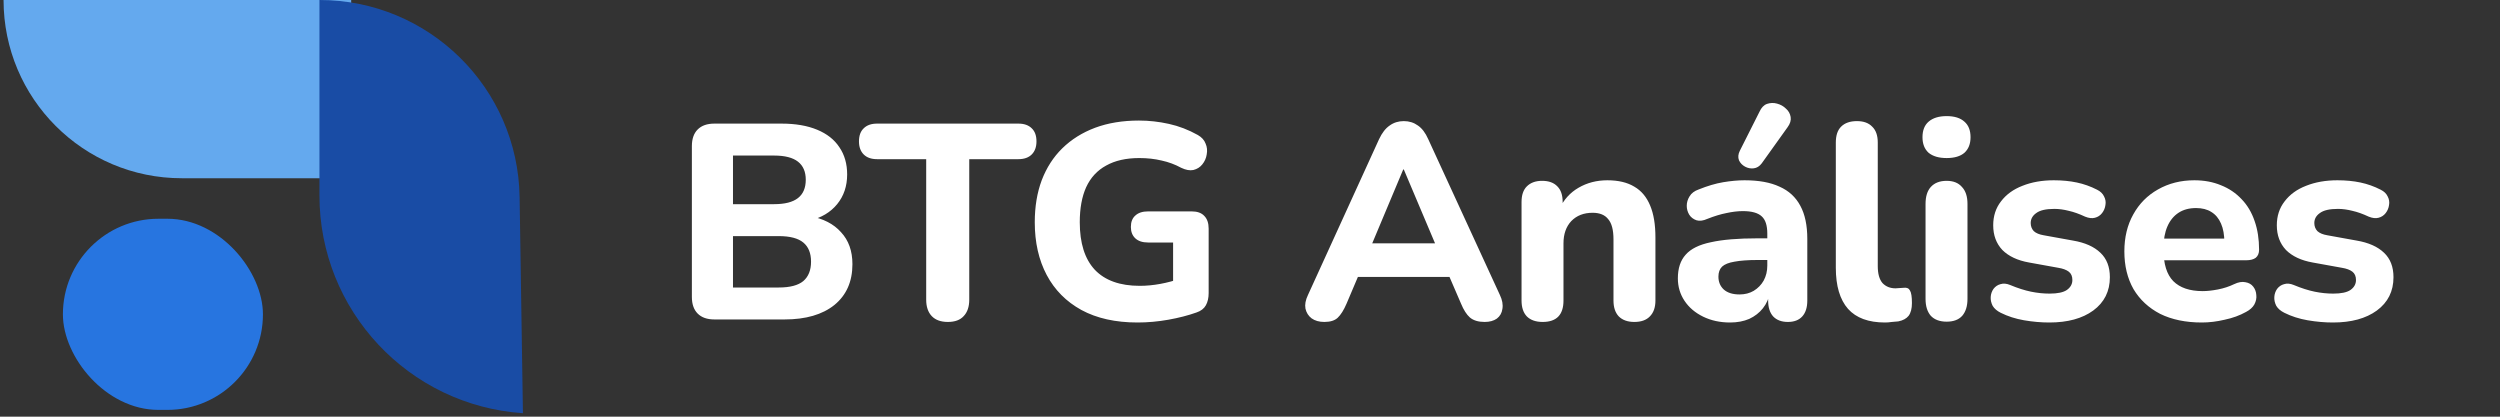 <svg width="180" height="30" viewBox="0 0 180 30" fill="none" xmlns="http://www.w3.org/2000/svg">
<rect x="0" y="0" width="180" height="30" fill="#333333" stroke="none"/>
<path d="M51.435 23C50.915 23 50.515 22.86 50.235 22.58C49.955 22.3 49.815 21.9 49.815 21.38V10.52C49.815 10 49.955 9.6 50.235 9.32C50.515 9.04 50.915 8.9 51.435 8.9H56.275C57.275 8.9 58.129 9.047 58.835 9.34C59.542 9.633 60.075 10.053 60.435 10.6C60.809 11.147 60.995 11.8 60.995 12.56C60.995 13.4 60.755 14.113 60.275 14.7C59.795 15.287 59.135 15.68 58.295 15.88V15.56C59.269 15.733 60.022 16.12 60.555 16.72C61.102 17.307 61.375 18.073 61.375 19.02C61.375 20.273 60.942 21.253 60.075 21.96C59.209 22.653 58.015 23 56.495 23H51.435ZM52.775 20.7H56.075C56.875 20.7 57.462 20.547 57.835 20.24C58.209 19.92 58.395 19.453 58.395 18.84C58.395 18.227 58.209 17.767 57.835 17.46C57.462 17.153 56.875 17 56.075 17H52.775V20.7ZM52.775 14.7H55.735C56.509 14.7 57.082 14.553 57.455 14.26C57.829 13.967 58.015 13.527 58.015 12.94C58.015 12.367 57.829 11.933 57.455 11.64C57.082 11.347 56.509 11.2 55.735 11.2H52.775V14.7ZM68.246 23.18C67.74 23.18 67.353 23.04 67.086 22.76C66.82 22.48 66.686 22.087 66.686 21.58V11.46H63.146C62.733 11.46 62.413 11.347 62.186 11.12C61.96 10.893 61.846 10.58 61.846 10.18C61.846 9.767 61.96 9.453 62.186 9.24C62.413 9.013 62.733 8.9 63.146 8.9H73.326C73.74 8.9 74.06 9.013 74.286 9.24C74.513 9.453 74.626 9.767 74.626 10.18C74.626 10.58 74.513 10.893 74.286 11.12C74.06 11.347 73.74 11.46 73.326 11.46H69.786V21.58C69.786 22.087 69.653 22.48 69.386 22.76C69.133 23.04 68.753 23.18 68.246 23.18ZM81.903 23.22C80.317 23.22 78.97 22.92 77.863 22.32C76.77 21.72 75.936 20.88 75.363 19.8C74.79 18.72 74.503 17.453 74.503 16C74.503 14.88 74.67 13.873 75.003 12.98C75.35 12.073 75.843 11.307 76.483 10.68C77.136 10.04 77.923 9.547 78.843 9.2C79.776 8.853 80.83 8.68 82.003 8.68C82.723 8.68 83.443 8.76 84.163 8.92C84.883 9.08 85.576 9.347 86.243 9.72C86.523 9.88 86.71 10.087 86.803 10.34C86.91 10.58 86.936 10.84 86.883 11.12C86.843 11.387 86.737 11.627 86.563 11.84C86.403 12.04 86.19 12.173 85.923 12.24C85.67 12.293 85.376 12.24 85.043 12.08C84.603 11.84 84.136 11.667 83.643 11.56C83.15 11.44 82.61 11.38 82.023 11.38C81.076 11.38 80.283 11.56 79.643 11.92C79.003 12.267 78.523 12.787 78.203 13.48C77.897 14.16 77.743 15 77.743 16C77.743 17.507 78.103 18.647 78.823 19.42C79.556 20.193 80.636 20.58 82.063 20.58C82.543 20.58 83.037 20.533 83.543 20.44C84.05 20.347 84.55 20.213 85.043 20.04L84.463 21.3V17.46H82.663C82.263 17.46 81.957 17.36 81.743 17.16C81.53 16.96 81.423 16.687 81.423 16.34C81.423 15.98 81.53 15.707 81.743 15.52C81.957 15.32 82.263 15.22 82.663 15.22H85.803C86.203 15.22 86.503 15.327 86.703 15.54C86.916 15.753 87.023 16.06 87.023 16.46V21.1C87.023 21.447 86.957 21.74 86.823 21.98C86.69 22.22 86.463 22.393 86.143 22.5C85.543 22.713 84.87 22.887 84.123 23.02C83.376 23.153 82.636 23.22 81.903 23.22ZM95.353 23.18C94.98 23.18 94.673 23.093 94.433 22.92C94.206 22.747 94.059 22.513 93.993 22.22C93.939 21.927 93.999 21.6 94.173 21.24L99.293 10.02C99.506 9.567 99.76 9.24 100.053 9.04C100.346 8.827 100.686 8.72 101.073 8.72C101.46 8.72 101.8 8.827 102.093 9.04C102.386 9.24 102.633 9.567 102.833 10.02L107.993 21.24C108.166 21.6 108.226 21.933 108.173 22.24C108.133 22.533 108 22.767 107.773 22.94C107.546 23.1 107.253 23.18 106.893 23.18C106.44 23.18 106.086 23.073 105.833 22.86C105.593 22.647 105.38 22.313 105.193 21.86L103.993 19.08L105.233 19.94H96.893L98.133 19.08L96.953 21.86C96.753 22.327 96.54 22.667 96.313 22.88C96.1 23.08 95.779 23.18 95.353 23.18ZM101.033 12.2L98.473 18.3L97.933 17.52H104.193L103.653 18.3L101.073 12.2H101.033ZM111.071 23.18C110.578 23.18 110.198 23.047 109.931 22.78C109.678 22.513 109.551 22.133 109.551 21.64V14.54C109.551 14.047 109.678 13.673 109.931 13.42C110.198 13.153 110.565 13.02 111.031 13.02C111.511 13.02 111.878 13.153 112.131 13.42C112.385 13.673 112.511 14.047 112.511 14.54V15.68L112.291 15.02C112.598 14.367 113.051 13.867 113.651 13.52C114.265 13.16 114.958 12.98 115.731 12.98C116.518 12.98 117.165 13.133 117.671 13.44C118.178 13.733 118.558 14.187 118.811 14.8C119.065 15.4 119.191 16.167 119.191 17.1V21.64C119.191 22.133 119.058 22.513 118.791 22.78C118.538 23.047 118.165 23.18 117.671 23.18C117.191 23.18 116.818 23.047 116.551 22.78C116.298 22.513 116.171 22.133 116.171 21.64V17.24C116.171 16.56 116.045 16.073 115.791 15.78C115.551 15.473 115.178 15.32 114.671 15.32C114.031 15.32 113.518 15.52 113.131 15.92C112.758 16.32 112.571 16.853 112.571 17.52V21.64C112.571 22.667 112.071 23.18 111.071 23.18ZM124.566 23.22C123.846 23.22 123.199 23.08 122.626 22.8C122.053 22.52 121.606 22.14 121.286 21.66C120.966 21.18 120.806 20.64 120.806 20.04C120.806 19.32 120.993 18.753 121.366 18.34C121.739 17.913 122.346 17.613 123.186 17.44C124.026 17.253 125.139 17.16 126.526 17.16H127.586V18.72H126.546C125.866 18.72 125.313 18.76 124.886 18.84C124.473 18.907 124.173 19.027 123.986 19.2C123.813 19.373 123.726 19.613 123.726 19.92C123.726 20.293 123.853 20.6 124.106 20.84C124.373 21.08 124.753 21.2 125.246 21.2C125.633 21.2 125.973 21.113 126.266 20.94C126.573 20.753 126.813 20.507 126.986 20.2C127.159 19.88 127.246 19.52 127.246 19.12V16.82C127.246 16.233 127.113 15.82 126.846 15.58C126.579 15.327 126.126 15.2 125.486 15.2C125.126 15.2 124.733 15.247 124.306 15.34C123.893 15.42 123.433 15.56 122.926 15.76C122.633 15.893 122.373 15.927 122.146 15.86C121.919 15.78 121.746 15.647 121.626 15.46C121.506 15.26 121.446 15.047 121.446 14.82C121.446 14.58 121.513 14.353 121.646 14.14C121.779 13.913 121.999 13.747 122.306 13.64C122.933 13.387 123.519 13.213 124.066 13.12C124.626 13.027 125.139 12.98 125.606 12.98C126.633 12.98 127.473 13.133 128.126 13.44C128.793 13.733 129.293 14.193 129.626 14.82C129.959 15.433 130.126 16.227 130.126 17.2V21.64C130.126 22.133 130.006 22.513 129.766 22.78C129.526 23.047 129.179 23.18 128.726 23.18C128.273 23.18 127.919 23.047 127.666 22.78C127.426 22.513 127.306 22.133 127.306 21.64V20.9L127.446 21.02C127.366 21.473 127.193 21.867 126.926 22.2C126.673 22.52 126.346 22.773 125.946 22.96C125.546 23.133 125.086 23.22 124.566 23.22ZM126.846 11.76C126.686 11.973 126.493 12.093 126.266 12.12C126.053 12.147 125.846 12.107 125.646 12C125.446 11.893 125.299 11.74 125.206 11.54C125.126 11.327 125.146 11.1 125.266 10.86L126.686 8.04C126.819 7.747 126.999 7.56 127.226 7.48C127.466 7.4 127.706 7.393 127.946 7.46C128.199 7.527 128.413 7.647 128.586 7.82C128.773 7.98 128.886 8.18 128.926 8.42C128.966 8.66 128.893 8.907 128.706 9.16L126.846 11.76ZM135.719 23.22C134.532 23.22 133.645 22.893 133.059 22.24C132.472 21.573 132.179 20.587 132.179 19.28V10.26C132.179 9.753 132.305 9.373 132.559 9.12C132.825 8.853 133.205 8.72 133.699 8.72C134.179 8.72 134.545 8.853 134.799 9.12C135.065 9.373 135.199 9.753 135.199 10.26V19.16C135.199 19.707 135.312 20.113 135.539 20.38C135.779 20.633 136.092 20.76 136.479 20.76C136.585 20.76 136.685 20.753 136.779 20.74C136.872 20.727 136.972 20.72 137.079 20.72C137.292 20.693 137.439 20.76 137.519 20.92C137.612 21.067 137.659 21.367 137.659 21.82C137.659 22.22 137.579 22.527 137.419 22.74C137.259 22.94 137.012 23.073 136.679 23.14C136.545 23.153 136.392 23.167 136.219 23.18C136.045 23.207 135.879 23.22 135.719 23.22ZM140.159 23.16C139.666 23.16 139.286 23.02 139.019 22.74C138.766 22.447 138.639 22.04 138.639 21.52V14.68C138.639 14.147 138.766 13.74 139.019 13.46C139.286 13.167 139.666 13.02 140.159 13.02C140.639 13.02 141.006 13.167 141.259 13.46C141.526 13.74 141.659 14.147 141.659 14.68V21.52C141.659 22.04 141.532 22.447 141.279 22.74C141.026 23.02 140.652 23.16 140.159 23.16ZM140.159 11.38C139.599 11.38 139.166 11.253 138.859 11C138.566 10.733 138.419 10.36 138.419 9.88C138.419 9.387 138.566 9.013 138.859 8.76C139.166 8.493 139.599 8.36 140.159 8.36C140.719 8.36 141.146 8.493 141.439 8.76C141.732 9.013 141.879 9.387 141.879 9.88C141.879 10.36 141.732 10.733 141.439 11C141.146 11.253 140.719 11.38 140.159 11.38ZM147.551 23.22C146.964 23.22 146.357 23.167 145.731 23.06C145.117 22.953 144.557 22.773 144.051 22.52C143.784 22.387 143.591 22.22 143.471 22.02C143.364 21.807 143.317 21.593 143.331 21.38C143.344 21.167 143.411 20.973 143.531 20.8C143.664 20.627 143.831 20.513 144.031 20.46C144.244 20.393 144.477 20.413 144.731 20.52C145.277 20.747 145.777 20.907 146.231 21C146.684 21.093 147.131 21.14 147.571 21.14C148.144 21.14 148.557 21.053 148.811 20.88C149.077 20.693 149.211 20.453 149.211 20.16C149.211 19.893 149.124 19.693 148.951 19.56C148.777 19.427 148.524 19.333 148.191 19.28L146.091 18.9C145.264 18.753 144.624 18.453 144.171 18C143.731 17.533 143.511 16.94 143.511 16.22C143.511 15.553 143.697 14.98 144.071 14.5C144.444 14.007 144.957 13.633 145.611 13.38C146.277 13.113 147.031 12.98 147.871 12.98C148.471 12.98 149.024 13.033 149.531 13.14C150.037 13.247 150.524 13.42 150.991 13.66C151.231 13.78 151.397 13.94 151.491 14.14C151.597 14.34 151.631 14.547 151.591 14.76C151.564 14.973 151.484 15.167 151.351 15.34C151.217 15.513 151.044 15.627 150.831 15.68C150.631 15.733 150.397 15.707 150.131 15.6C149.704 15.4 149.311 15.26 148.951 15.18C148.591 15.087 148.244 15.04 147.911 15.04C147.311 15.04 146.877 15.14 146.611 15.34C146.344 15.527 146.211 15.767 146.211 16.06C146.211 16.287 146.284 16.48 146.431 16.64C146.591 16.787 146.831 16.887 147.151 16.94L149.251 17.32C150.117 17.467 150.777 17.76 151.231 18.2C151.684 18.627 151.911 19.213 151.911 19.96C151.911 20.973 151.511 21.773 150.711 22.36C149.924 22.933 148.871 23.22 147.551 23.22ZM158.534 23.22C157.374 23.22 156.374 23.013 155.534 22.6C154.708 22.173 154.068 21.58 153.614 20.82C153.174 20.047 152.954 19.14 152.954 18.1C152.954 17.087 153.168 16.2 153.594 15.44C154.021 14.667 154.614 14.067 155.374 13.64C156.148 13.2 157.021 12.98 157.994 12.98C158.701 12.98 159.341 13.1 159.914 13.34C160.488 13.567 160.981 13.9 161.394 14.34C161.808 14.767 162.121 15.293 162.334 15.92C162.548 16.533 162.654 17.22 162.654 17.98C162.654 18.233 162.574 18.427 162.414 18.56C162.254 18.68 162.021 18.74 161.714 18.74H155.434V17.18H160.474L160.154 17.46C160.154 16.913 160.074 16.46 159.914 16.1C159.754 15.727 159.521 15.447 159.214 15.26C158.921 15.073 158.554 14.98 158.114 14.98C157.621 14.98 157.201 15.093 156.854 15.32C156.508 15.547 156.241 15.873 156.054 16.3C155.868 16.727 155.774 17.24 155.774 17.84V18C155.774 19.013 156.008 19.76 156.474 20.24C156.954 20.72 157.661 20.96 158.594 20.96C158.914 20.96 159.281 20.92 159.694 20.84C160.108 20.76 160.494 20.633 160.854 20.46C161.161 20.313 161.434 20.267 161.674 20.32C161.914 20.36 162.101 20.467 162.234 20.64C162.368 20.813 162.441 21.013 162.454 21.24C162.481 21.467 162.434 21.693 162.314 21.92C162.194 22.133 161.994 22.313 161.714 22.46C161.261 22.713 160.748 22.9 160.174 23.02C159.614 23.153 159.068 23.22 158.534 23.22ZM167.971 23.22C167.384 23.22 166.777 23.167 166.151 23.06C165.537 22.953 164.977 22.773 164.471 22.52C164.204 22.387 164.011 22.22 163.891 22.02C163.784 21.807 163.737 21.593 163.751 21.38C163.764 21.167 163.831 20.973 163.951 20.8C164.084 20.627 164.251 20.513 164.451 20.46C164.664 20.393 164.897 20.413 165.151 20.52C165.697 20.747 166.197 20.907 166.651 21C167.104 21.093 167.551 21.14 167.991 21.14C168.564 21.14 168.977 21.053 169.231 20.88C169.497 20.693 169.631 20.453 169.631 20.16C169.631 19.893 169.544 19.693 169.371 19.56C169.197 19.427 168.944 19.333 168.611 19.28L166.511 18.9C165.684 18.753 165.044 18.453 164.591 18C164.151 17.533 163.931 16.94 163.931 16.22C163.931 15.553 164.117 14.98 164.491 14.5C164.864 14.007 165.377 13.633 166.031 13.38C166.697 13.113 167.451 12.98 168.291 12.98C168.891 12.98 169.444 13.033 169.951 13.14C170.457 13.247 170.944 13.42 171.411 13.66C171.651 13.78 171.817 13.94 171.911 14.14C172.017 14.34 172.051 14.547 172.011 14.76C171.984 14.973 171.904 15.167 171.771 15.34C171.637 15.513 171.464 15.627 171.251 15.68C171.051 15.733 170.817 15.707 170.551 15.6C170.124 15.4 169.731 15.26 169.371 15.18C169.011 15.087 168.664 15.04 168.331 15.04C167.731 15.04 167.297 15.14 167.031 15.34C166.764 15.527 166.631 15.767 166.631 16.06C166.631 16.287 166.704 16.48 166.851 16.64C167.011 16.787 167.251 16.887 167.571 16.94L169.671 17.32C170.537 17.467 171.197 17.76 171.651 18.2C172.104 18.627 172.331 19.213 172.331 19.96C172.331 20.973 171.931 21.773 171.131 22.36C170.344 22.933 169.291 23.22 167.971 23.22Z" fill="white"/>
<path d="M0.256 0H25.285V12.833H13.089C6.002 12.833 0.256 7.088 0.256 0V0Z" fill="#64A9EE"/>
<rect x="4.529" y="15.75" width="14.402" height="13.762" rx="6.881" fill="#2775E0"/>
<path d="M23 0V0C30.874 0 37.291 6.319 37.412 14.192L37.651 29.75V29.75C29.404 29.192 23 22.339 23 14.074V0Z" fill="#194CA5"/>
</svg>
